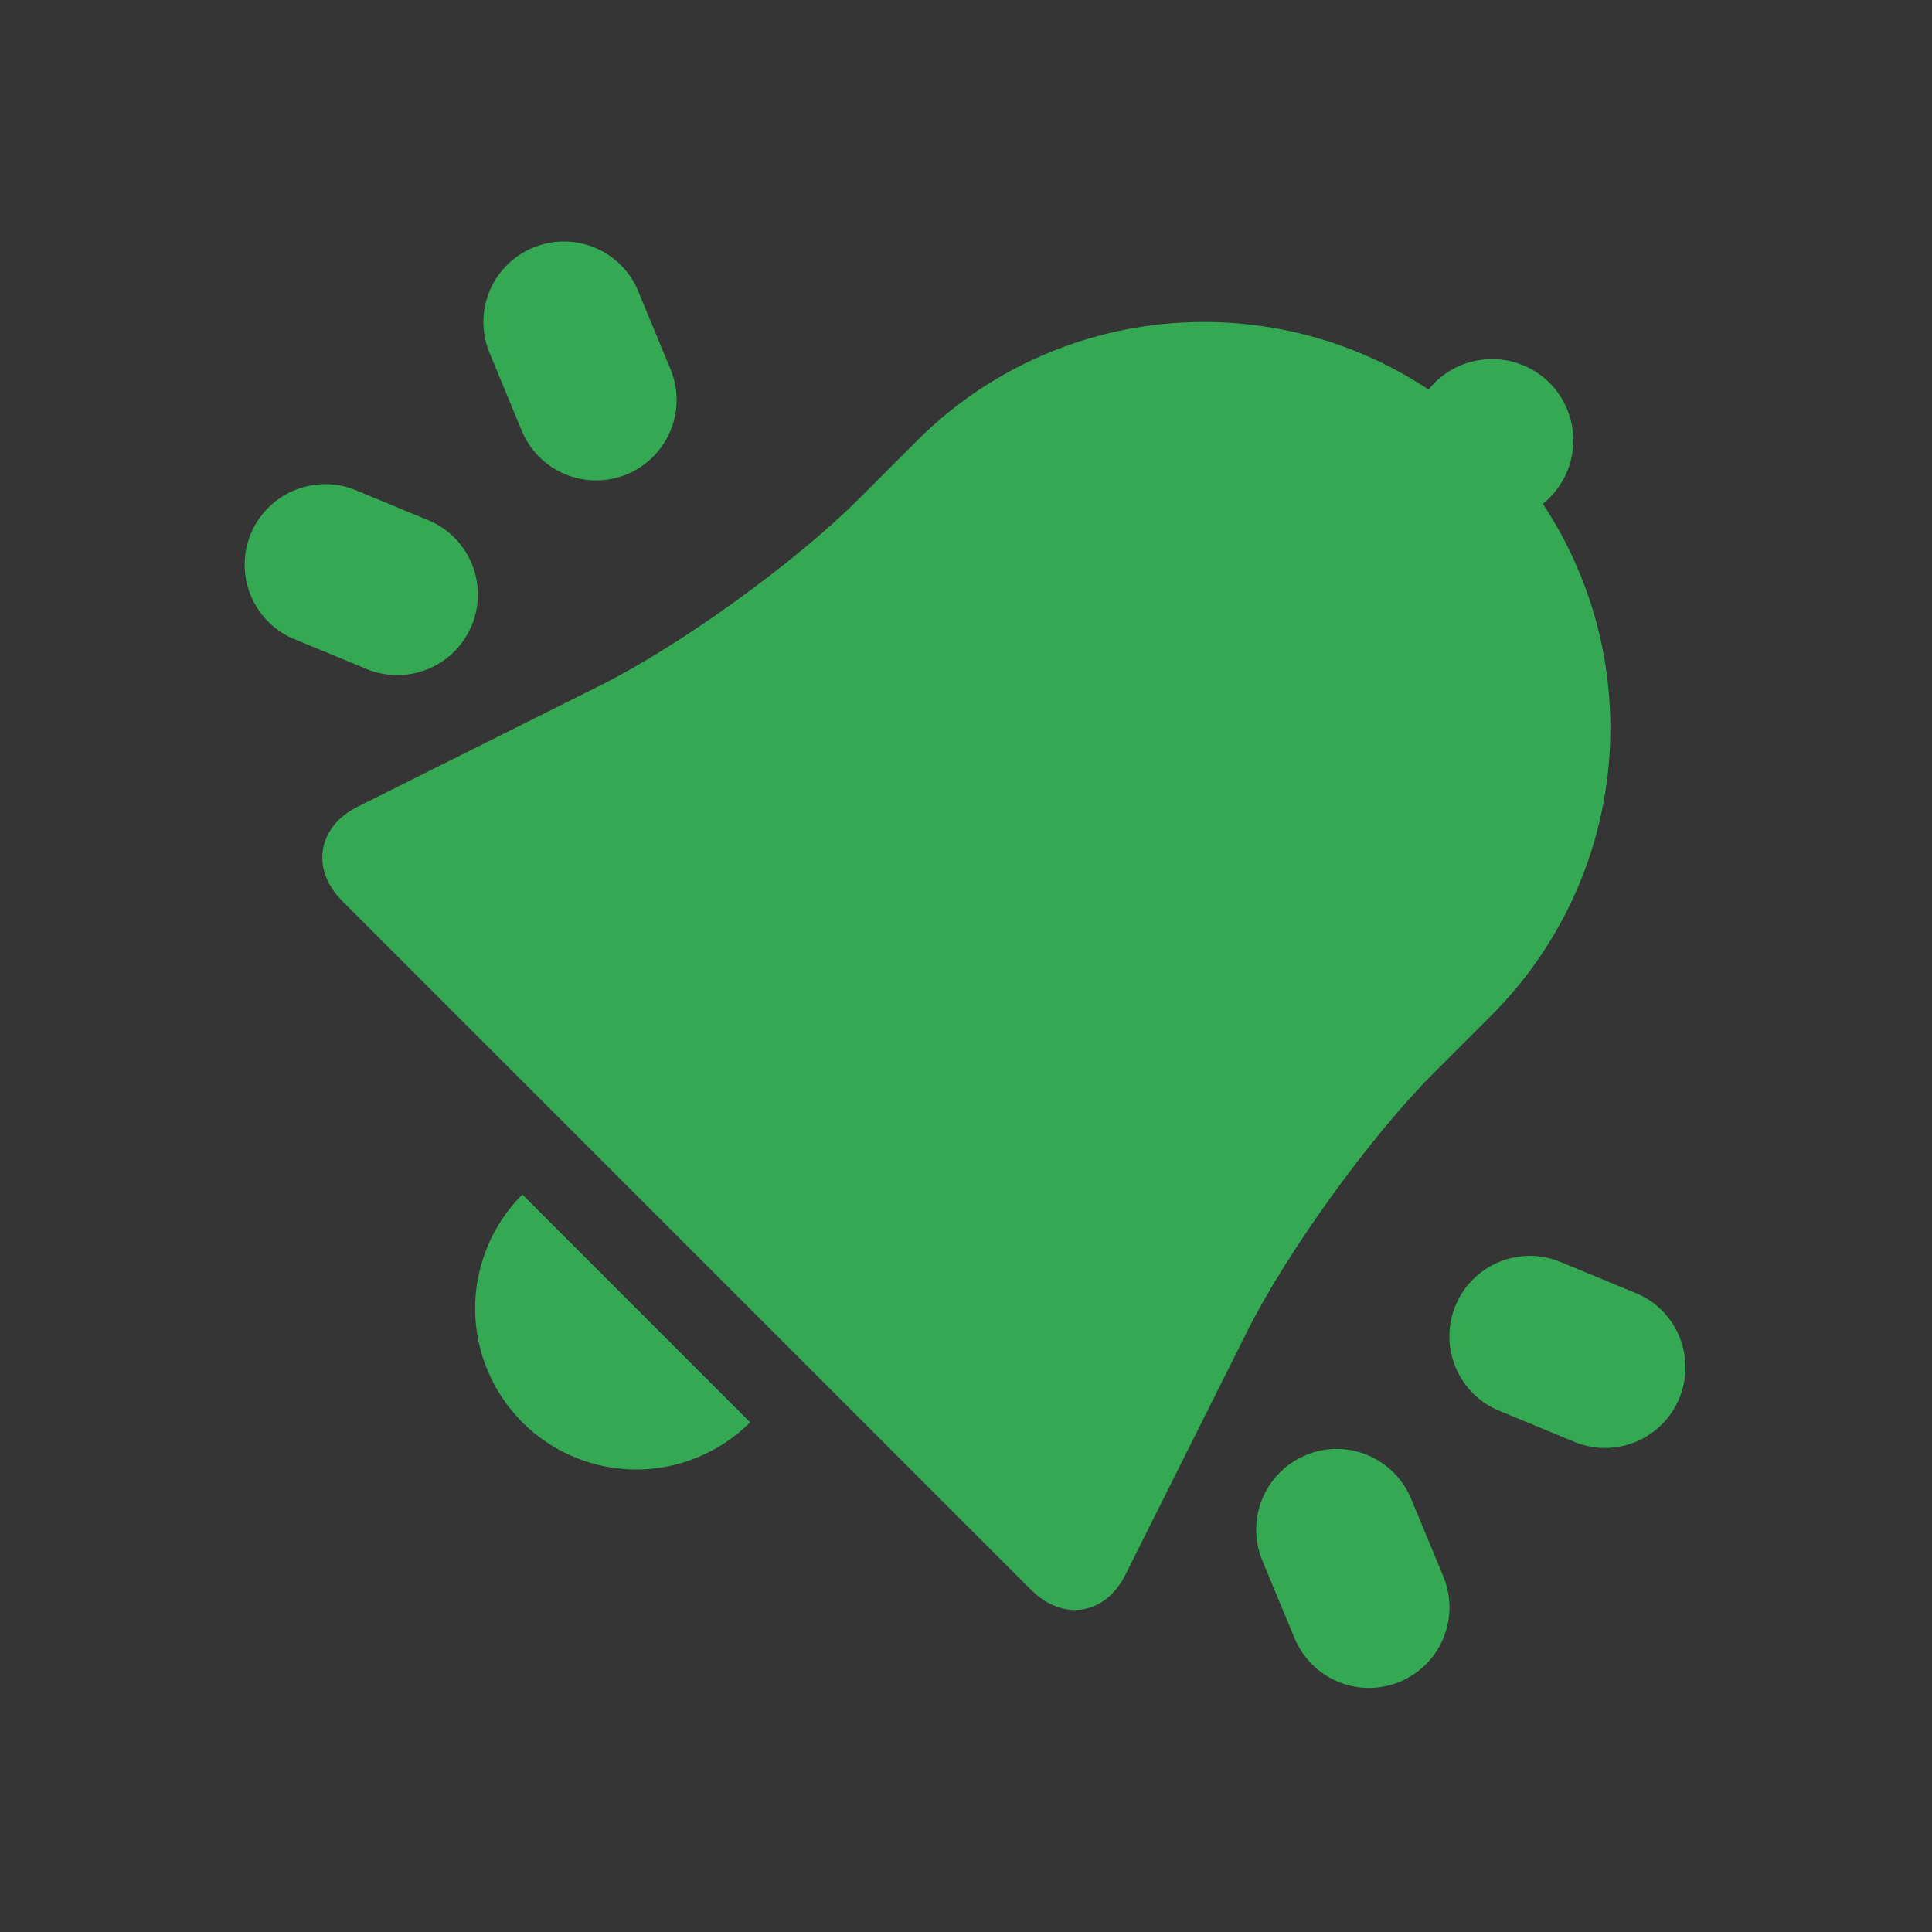 <svg width="24" height="24" viewBox="0 0 24 24" fill="none" xmlns="http://www.w3.org/2000/svg">
<rect x="0" y="0" width="24" height="24" fill="#333333" stroke="none"/>
<rect width="24" height="24" fill="white" fill-opacity="0.01"/>
<path d="M11.388 5.478C11.856 5.008 12.413 4.636 13.025 4.383C13.638 4.129 14.295 3.999 14.958 4C15.93 4 16.903 4.28 17.746 4.839C17.766 4.813 17.789 4.789 17.812 4.765C17.908 4.666 18.024 4.588 18.151 4.536C18.279 4.484 18.416 4.458 18.553 4.461C18.691 4.463 18.827 4.494 18.952 4.551C19.078 4.608 19.19 4.69 19.283 4.792C19.375 4.894 19.446 5.014 19.49 5.145C19.535 5.275 19.552 5.413 19.541 5.551C19.53 5.688 19.491 5.822 19.427 5.943C19.362 6.065 19.273 6.172 19.166 6.259C19.808 7.229 20.096 8.392 19.979 9.551C19.863 10.709 19.349 11.791 18.526 12.614L17.801 13.339C17.019 14.123 15.988 15.55 15.489 16.547L13.98 19.562C13.731 20.062 13.207 20.146 12.809 19.75L4.253 11.194C3.856 10.797 3.945 10.271 4.44 10.023L7.457 8.515C8.446 8.021 9.877 6.989 10.663 6.203L11.388 5.478Z" fill="#34A853"/>
<path fill-rule="evenodd" clip-rule="evenodd" d="M7.928 3.618L8.329 4.586C8.379 4.707 8.405 4.837 8.405 4.968C8.405 5.1 8.379 5.23 8.329 5.351C8.278 5.472 8.205 5.582 8.112 5.675C8.019 5.768 7.909 5.842 7.787 5.892C7.666 5.942 7.536 5.968 7.405 5.968C7.273 5.968 7.143 5.942 7.022 5.892C6.777 5.79 6.582 5.596 6.481 5.351L6.081 4.383C6.031 4.261 6.005 4.131 6.005 4C6.005 3.869 6.031 3.738 6.081 3.617C6.131 3.496 6.205 3.386 6.298 3.293C6.391 3.2 6.501 3.126 6.622 3.076C6.744 3.026 6.874 3 7.005 3C7.136 3 7.266 3.026 7.388 3.076C7.509 3.126 7.619 3.2 7.712 3.293C7.805 3.386 7.879 3.496 7.929 3.618H7.928ZM4.387 6.076L5.355 6.477C5.59 6.585 5.774 6.78 5.868 7.021C5.962 7.262 5.959 7.53 5.86 7.769C5.761 8.008 5.574 8.199 5.337 8.303C5.099 8.406 4.832 8.414 4.589 8.325L3.621 7.925C3.386 7.816 3.202 7.621 3.108 7.38C3.014 7.139 3.016 6.871 3.115 6.632C3.214 6.393 3.402 6.202 3.639 6.098C3.876 5.995 4.144 5.986 4.387 6.076ZM16.222 18.076C15.977 18.177 15.783 18.372 15.681 18.617C15.58 18.862 15.579 19.137 15.68 19.383L16.082 20.351C16.132 20.472 16.206 20.582 16.299 20.675C16.392 20.768 16.502 20.841 16.623 20.892C16.745 20.942 16.875 20.968 17.006 20.968C17.137 20.968 17.267 20.942 17.389 20.892C17.51 20.841 17.62 20.767 17.713 20.675C17.806 20.582 17.88 20.471 17.93 20.35C17.98 20.229 18.006 20.099 18.006 19.967C18.006 19.836 17.98 19.706 17.93 19.584L17.529 18.617C17.479 18.496 17.405 18.386 17.312 18.293C17.219 18.2 17.109 18.126 16.988 18.076C16.866 18.025 16.736 17.999 16.605 17.999C16.473 17.999 16.343 18.025 16.222 18.076ZM18.081 16.218C17.98 16.463 17.979 16.738 18.081 16.983C18.182 17.228 18.376 17.423 18.621 17.524L19.59 17.925C19.832 18.015 20.101 18.007 20.337 17.904C20.575 17.8 20.762 17.609 20.861 17.37C20.96 17.131 20.963 16.863 20.869 16.622C20.775 16.381 20.591 16.186 20.356 16.078L19.386 15.677C19.141 15.575 18.866 15.575 18.621 15.677C18.376 15.779 18.182 15.973 18.081 16.218ZM6.489 17.669C6.675 17.854 6.895 18.002 7.138 18.102C7.381 18.203 7.641 18.255 7.903 18.255C8.166 18.255 8.426 18.203 8.669 18.102C8.912 18.002 9.132 17.854 9.318 17.669L6.489 14.838C6.303 15.024 6.155 15.245 6.055 15.488C5.954 15.73 5.902 15.991 5.902 16.253C5.902 16.516 5.954 16.777 6.055 17.019C6.155 17.262 6.303 17.483 6.489 17.669Z" fill="#34A853"/>
</svg>
